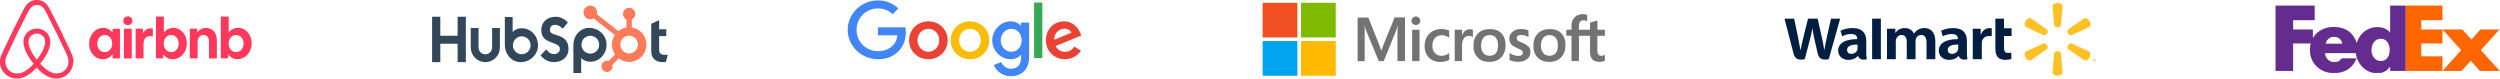 <svg width="891" height="28" viewBox="0 0 891 28" fill="none" xmlns="http://www.w3.org/2000/svg">
<g clip-path="url(#clip0_2_134)">
<path d="M25.8 19.844C25.658 19.503 25.526 19.144 25.385 18.838L24.732 17.377L24.705 17.351C22.764 13.151 20.691 8.881 18.494 4.681L18.405 4.506C18.185 4.094 17.964 3.639 17.735 3.219C17.453 2.721 17.179 2.187 16.729 1.679C16.29 1.148 15.738 0.721 15.113 0.427C14.487 0.133 13.803 -0.019 13.111 -0.019C12.419 -0.019 11.736 0.133 11.11 0.427C10.484 0.721 9.932 1.148 9.494 1.679C9.079 2.187 8.77 2.721 8.488 3.219C8.267 3.674 8.047 4.121 7.817 4.532L7.729 4.707C5.567 8.907 3.458 13.177 1.517 17.377L1.464 17.429C1.27 17.884 1.041 18.357 0.82 18.864C0.679 19.171 0.538 19.503 0.397 19.871C0.015 20.833 -0.106 21.877 0.043 22.9C0.193 23.923 0.609 24.89 1.25 25.705C1.892 26.521 2.736 27.156 3.7 27.549C4.665 27.942 5.716 28.079 6.75 27.947C7.741 27.817 8.695 27.49 9.555 26.984C10.703 26.346 11.805 25.418 13.041 24.079C14.276 25.418 15.405 26.346 16.526 26.993C17.604 27.62 18.824 27.966 20.073 27.999C21.52 28.005 22.919 27.492 24.014 26.555C25.109 25.617 25.825 24.318 26.029 22.898C26.265 21.878 26.185 20.81 25.8 19.836V19.844ZM13.129 21.297C11.611 19.372 10.623 17.604 10.288 16.091C10.149 15.53 10.119 14.948 10.2 14.376C10.261 13.929 10.429 13.536 10.658 13.203C11.188 12.442 12.114 11.969 13.129 11.969C13.611 11.955 14.089 12.059 14.52 12.273C14.951 12.487 15.322 12.803 15.6 13.194C15.829 13.544 15.997 13.929 16.05 14.376C16.138 14.883 16.102 15.469 15.961 16.091C15.626 17.578 14.638 19.363 13.129 21.297ZM24.37 22.592C24.27 23.313 23.981 23.995 23.532 24.571C23.083 25.146 22.49 25.596 21.811 25.873C21.141 26.153 20.4 26.232 19.676 26.153C18.97 26.066 18.264 25.838 17.541 25.418C16.339 24.682 15.259 23.767 14.338 22.706C16.191 20.431 17.311 18.357 17.735 16.511C17.938 15.636 17.964 14.848 17.876 14.122C17.766 13.434 17.507 12.777 17.117 12.197C16.672 11.568 16.078 11.057 15.387 10.709C14.697 10.361 13.93 10.187 13.155 10.202C11.523 10.202 10.067 10.954 9.185 12.188C8.788 12.767 8.531 13.428 8.435 14.122C8.32 14.857 8.347 15.671 8.576 16.511C9 18.357 10.147 20.457 11.973 22.723C11.067 23.805 9.985 24.728 8.77 25.453C8.038 25.873 7.341 26.092 6.635 26.179C5.537 26.319 4.428 26.023 3.549 25.356C2.67 24.689 2.092 23.705 1.941 22.618C1.853 21.918 1.914 21.218 2.197 20.431C2.285 20.151 2.417 19.871 2.558 19.538C2.753 19.083 2.982 18.611 3.203 18.138L3.238 18.077C5.144 13.903 7.226 9.642 9.388 5.468L9.476 5.293C9.697 4.873 9.917 4.427 10.147 4.007C10.376 3.561 10.623 3.132 10.941 2.782C11.216 2.456 11.559 2.195 11.947 2.015C12.335 1.835 12.758 1.742 13.186 1.742C13.614 1.742 14.037 1.835 14.425 2.015C14.813 2.195 15.157 2.456 15.432 2.782C15.741 3.132 15.997 3.561 16.226 4.007C16.447 4.427 16.667 4.882 16.897 5.293L16.985 5.468C19.138 9.642 21.22 13.903 23.161 18.077L23.188 18.103C23.417 18.558 23.611 19.066 23.832 19.503C23.973 19.844 24.114 20.116 24.203 20.404C24.37 21.192 24.458 21.892 24.37 22.592V22.592ZM36.653 21.104C35.988 21.114 35.329 20.975 34.726 20.698C34.122 20.421 33.59 20.012 33.167 19.503C32.218 18.418 31.714 17.019 31.755 15.583C31.741 14.116 32.261 12.693 33.22 11.576C33.664 11.06 34.216 10.647 34.838 10.366C35.46 10.085 36.137 9.942 36.82 9.948C37.463 9.931 38.1 10.076 38.672 10.37C39.243 10.663 39.729 11.097 40.085 11.628L40.173 10.254H42.75V20.824H40.164L40.076 19.284C39.709 19.852 39.202 20.317 38.603 20.636C38.004 20.954 37.332 21.116 36.653 21.104V21.104ZM37.323 18.584C37.835 18.584 38.285 18.444 38.708 18.191C39.097 17.911 39.414 17.543 39.661 17.097C39.882 16.651 39.997 16.117 39.997 15.522C40.031 15.005 39.93 14.488 39.702 14.022C39.475 13.556 39.129 13.156 38.7 12.862C38.287 12.607 37.81 12.471 37.323 12.471C36.837 12.471 36.36 12.607 35.947 12.862C35.558 13.142 35.241 13.509 34.994 13.956C34.76 14.448 34.646 14.987 34.658 15.531C34.624 16.047 34.725 16.564 34.953 17.03C35.18 17.497 35.526 17.896 35.955 18.191C36.37 18.444 36.82 18.584 37.323 18.584ZM47.161 7.402C47.161 7.708 47.108 7.988 46.967 8.216C46.826 8.434 46.632 8.636 46.376 8.776C46.12 8.916 45.847 8.968 45.564 8.968C45.282 8.968 45 8.916 44.744 8.776C44.502 8.642 44.298 8.449 44.153 8.216C44.016 7.966 43.949 7.685 43.958 7.402C43.958 7.087 44.02 6.807 44.153 6.588C44.294 6.326 44.497 6.168 44.744 6.028C45 5.888 45.273 5.827 45.564 5.827C45.845 5.82 46.123 5.886 46.37 6.018C46.618 6.15 46.827 6.343 46.976 6.579C47.104 6.834 47.168 7.117 47.161 7.402V7.402ZM44.161 20.789V10.237H46.967V20.807H44.153L44.161 20.789ZM54.467 13.002V13.037C54.335 12.976 54.158 12.949 54.026 12.923C53.85 12.888 53.708 12.888 53.541 12.888C52.755 12.888 52.164 13.116 51.776 13.588C51.352 14.069 51.158 14.743 51.158 15.609V20.798H48.344V10.228H50.929L51.017 11.829C51.3 11.269 51.635 10.849 52.111 10.534C52.585 10.228 53.143 10.075 53.708 10.097C53.911 10.097 54.105 10.114 54.273 10.149C54.361 10.176 54.414 10.176 54.467 10.202V13.002V13.002ZM55.597 20.789V5.897H58.403V11.584C58.8 11.077 59.25 10.683 59.814 10.377C60.708 9.942 61.724 9.819 62.697 10.027C63.67 10.235 64.545 10.762 65.179 11.523C66.13 12.61 66.634 14.013 66.591 15.452C66.605 16.919 66.085 18.342 65.126 19.459C64.682 19.975 64.13 20.388 63.508 20.669C62.886 20.95 62.21 21.093 61.526 21.087C60.883 21.104 60.246 20.959 59.675 20.665C59.104 20.372 58.617 19.938 58.261 19.407L58.173 20.781L55.597 20.807V20.789ZM61.023 18.584C61.526 18.584 61.976 18.444 62.4 18.191C62.788 17.911 63.105 17.543 63.352 17.097C63.582 16.651 63.688 16.117 63.688 15.522C63.688 14.936 63.582 14.402 63.352 13.956C63.121 13.525 62.795 13.152 62.4 12.862C61.987 12.607 61.51 12.471 61.023 12.471C60.536 12.471 60.06 12.607 59.647 12.862C59.25 13.142 58.941 13.509 58.685 13.956C58.452 14.448 58.337 14.987 58.35 15.531C58.315 16.047 58.417 16.564 58.644 17.03C58.871 17.497 59.217 17.896 59.647 18.191C60.061 18.444 60.511 18.584 61.023 18.584ZM67.65 20.798V10.228H70.235L70.323 11.602C70.648 11.075 71.109 10.644 71.658 10.354C72.207 10.063 72.825 9.923 73.447 9.948C74.158 9.936 74.857 10.132 75.457 10.512C76.056 10.891 76.529 11.438 76.817 12.083C77.126 12.748 77.294 13.571 77.294 14.489V20.824H74.479V14.857C74.479 14.122 74.311 13.544 73.976 13.116C73.641 12.696 73.182 12.468 72.6 12.468C72.176 12.468 71.805 12.556 71.479 12.748C71.17 12.949 70.914 13.203 70.72 13.562C70.524 13.925 70.427 14.332 70.438 14.743V20.798H67.65V20.798ZM78.697 20.798V5.888H81.511V11.576C81.893 11.065 82.388 10.65 82.96 10.363C83.531 10.076 84.162 9.925 84.802 9.922C85.467 9.912 86.126 10.051 86.729 10.328C87.333 10.605 87.865 11.014 88.288 11.523C89.233 12.61 89.733 14.009 89.691 15.443C89.706 16.91 89.186 18.334 88.226 19.451C87.782 19.966 87.23 20.379 86.608 20.66C85.986 20.942 85.31 21.084 84.626 21.078C83.983 21.096 83.346 20.951 82.775 20.657C82.204 20.363 81.717 19.93 81.361 19.398L81.282 20.772L78.697 20.798V20.798ZM84.15 18.584C84.661 18.584 85.111 18.444 85.526 18.191C85.923 17.911 86.232 17.543 86.488 17.097C86.708 16.651 86.823 16.117 86.823 15.522C86.858 15.005 86.756 14.488 86.529 14.022C86.301 13.556 85.956 13.156 85.526 12.862C85.113 12.607 84.636 12.471 84.15 12.471C83.663 12.471 83.186 12.607 82.773 12.862C82.385 13.142 82.067 13.509 81.82 13.956C81.574 14.443 81.458 14.986 81.485 15.531C81.451 16.047 81.552 16.564 81.779 17.03C82.007 17.497 82.352 17.896 82.782 18.191C83.197 18.444 83.62 18.584 84.15 18.584Z" fill="#FF385C"/>
</g>
<g clip-path="url(#clip1_2_134)">
<path d="M163.097 5.973V12.742H156.928V5.973H154V22.133H156.928V15.583H163.097V22.133H166.025V5.973H163.097Z" fill="#33475B"/>
<path d="M175.397 16.909C175.397 17.557 175.142 18.178 174.688 18.636C174.233 19.094 173.617 19.351 172.975 19.351C172.332 19.351 171.716 19.094 171.262 18.636C170.807 18.178 170.552 17.557 170.552 16.909V9.987H167.774V16.909C167.774 18.298 168.322 19.63 169.296 20.612C170.27 21.594 171.592 22.146 172.97 22.146C174.348 22.146 175.669 21.594 176.643 20.612C177.618 19.63 178.165 18.298 178.165 16.909V9.987H175.397V16.909Z" fill="#33475B"/>
<path d="M195.979 10.7C195.979 9.282 196.91 8.832 197.93 8.832C198.752 8.832 199.838 9.463 200.549 10.228L202.368 8.067C201.46 6.829 199.617 5.973 198.109 5.973C195.096 5.973 192.917 7.752 192.917 10.7C192.917 16.172 199.551 14.436 199.551 17.498C199.551 18.442 198.642 19.276 197.6 19.276C195.957 19.276 195.425 18.467 194.67 17.61L192.651 19.726C193.943 21.324 195.535 22.136 197.444 22.136C200.306 22.136 202.609 20.335 202.609 17.521C202.609 11.447 195.974 13.334 195.974 10.7" fill="#33475B"/>
<path d="M237.023 19.551C235.381 19.551 234.915 18.835 234.915 17.739V12.887H237.466V10.429H234.915V7.185L232.099 8.459V18.342C232.099 20.87 233.829 22.144 236.202 22.144C236.574 22.151 236.946 22.121 237.313 22.055L238 19.505C237.69 19.527 237.334 19.548 237.023 19.548" fill="#33475B"/>
<path d="M185.971 10.069C184.595 10.069 183.635 10.47 182.706 11.389V6.07H179.924V15.929C179.924 19.619 182.572 22.147 185.546 22.147C188.846 22.147 191.749 19.575 191.749 16.109C191.749 12.688 189.077 10.07 185.971 10.07V10.069ZM185.953 19.326C185.329 19.326 184.719 19.139 184.2 18.79C183.681 18.44 183.276 17.943 183.037 17.362C182.798 16.78 182.736 16.14 182.857 15.523C182.979 14.906 183.28 14.339 183.721 13.894C184.163 13.449 184.725 13.146 185.338 13.024C185.95 12.901 186.585 12.964 187.161 13.205C187.738 13.445 188.231 13.853 188.578 14.376C188.925 14.9 189.11 15.515 189.11 16.144C189.11 16.988 188.777 17.797 188.185 18.394C187.593 18.991 186.791 19.326 185.953 19.326Z" fill="#33475B"/>
<path d="M216.179 15.962C216.179 12.491 213.282 9.924 209.976 9.924C207.002 9.924 204.355 12.452 204.355 16.143V26.007H207.137V20.681C208.064 21.598 209.025 22.001 210.4 22.001C213.506 22.001 216.178 19.385 216.178 15.962H216.179ZM213.545 15.927C213.545 16.556 213.36 17.172 213.013 17.695C212.666 18.218 212.173 18.626 211.596 18.867C211.019 19.107 210.385 19.17 209.772 19.048C209.16 18.925 208.598 18.622 208.156 18.177C207.715 17.732 207.414 17.165 207.292 16.548C207.171 15.931 207.233 15.291 207.472 14.71C207.711 14.128 208.115 13.631 208.635 13.282C209.154 12.932 209.764 12.745 210.388 12.745C211.225 12.745 212.028 13.081 212.62 13.677C213.212 14.274 213.545 15.083 213.545 15.927Z" fill="#33475B"/>
<path d="M225.167 9.788V6.971C225.536 6.797 225.849 6.521 226.069 6.174C226.289 5.828 226.406 5.426 226.408 5.015V4.95C226.408 4.375 226.181 3.823 225.778 3.416C225.374 3.009 224.827 2.781 224.256 2.781H224.191C223.621 2.781 223.073 3.009 222.67 3.416C222.266 3.823 222.039 4.375 222.039 4.95V5.015C222.041 5.426 222.159 5.828 222.378 6.174C222.598 6.521 222.911 6.797 223.28 6.971V9.788C222.219 9.952 221.219 10.395 220.382 11.074L212.717 5.056C212.771 4.857 212.8 4.653 212.803 4.447C212.804 3.964 212.663 3.491 212.397 3.088C212.131 2.686 211.753 2.372 211.31 2.186C210.867 2 210.38 1.951 209.909 2.045C209.438 2.138 209.006 2.37 208.666 2.712C208.327 3.053 208.095 3.488 208.001 3.962C207.907 4.436 207.954 4.928 208.137 5.375C208.32 5.822 208.63 6.204 209.029 6.473C209.427 6.742 209.896 6.886 210.376 6.887C210.795 6.885 211.207 6.772 211.569 6.56L219.118 12.479C218.44 13.512 218.086 14.726 218.102 15.965C218.119 17.203 218.505 18.407 219.211 19.421L216.915 21.735C216.73 21.675 216.536 21.644 216.341 21.641C215.948 21.641 215.563 21.759 215.236 21.98C214.908 22.201 214.653 22.514 214.503 22.881C214.352 23.248 214.313 23.651 214.39 24.04C214.467 24.43 214.656 24.787 214.935 25.068C215.213 25.349 215.568 25.54 215.954 25.617C216.34 25.695 216.741 25.655 217.104 25.503C217.468 25.352 217.779 25.094 217.998 24.765C218.217 24.435 218.334 24.047 218.334 23.65C218.332 23.453 218.301 23.259 218.241 23.071L220.512 20.782C221.253 21.357 222.114 21.753 223.03 21.94C223.946 22.127 224.892 22.1 225.797 21.862C226.701 21.624 227.539 21.18 228.246 20.565C228.954 19.95 229.513 19.179 229.88 18.313C230.246 17.447 230.412 16.507 230.363 15.566C230.313 14.626 230.051 13.709 229.597 12.886C229.142 12.063 228.506 11.356 227.738 10.819C226.971 10.282 226.091 9.929 225.167 9.788V9.788ZM224.226 19.052C223.605 19.052 222.997 18.866 222.481 18.517C221.965 18.169 221.562 17.674 221.325 17.096C221.087 16.517 221.026 15.88 221.147 15.266C221.268 14.652 221.568 14.088 222.007 13.645C222.447 13.202 223.006 12.901 223.616 12.779C224.225 12.657 224.857 12.719 225.431 12.959C226.005 13.198 226.496 13.604 226.841 14.125C227.186 14.645 227.371 15.257 227.371 15.884C227.371 16.724 227.04 17.529 226.451 18.123C225.861 18.717 225.062 19.051 224.229 19.051" fill="#FF7A59"/>
</g>
<g clip-path="url(#clip2_2_134)">
<path d="M337.746 14.359C337.746 18.246 334.661 21.11 330.875 21.11C327.089 21.11 324.004 18.246 324.004 14.359C324.004 10.445 327.089 7.609 330.875 7.609C334.661 7.609 337.746 10.445 337.746 14.359ZM334.738 14.359C334.738 11.93 332.95 10.269 330.875 10.269C328.8 10.269 327.012 11.93 327.012 14.359C327.012 16.763 328.8 18.45 330.875 18.45C332.95 18.45 334.738 16.76 334.738 14.359Z" fill="#EA4335"/>
<path d="M352.57 14.359C352.57 18.246 349.485 21.11 345.698 21.11C341.912 21.11 338.827 18.246 338.827 14.359C338.827 10.448 341.912 7.609 345.698 7.609C349.485 7.609 352.57 10.445 352.57 14.359ZM349.562 14.359C349.562 11.93 347.774 10.269 345.698 10.269C343.623 10.269 341.835 11.93 341.835 14.359C341.835 16.763 343.623 18.45 345.698 18.45C347.774 18.45 349.562 16.76 349.562 14.359Z" fill="#FBBC05"/>
<path d="M366.776 8.016V20.136C366.776 25.121 363.792 27.157 360.266 27.157C356.946 27.157 354.948 24.969 354.194 23.179L356.813 22.105C357.279 23.203 358.422 24.5 360.263 24.5C362.52 24.5 363.919 23.127 363.919 20.543V19.573H363.814C363.141 20.391 361.844 21.107 360.207 21.107C356.782 21.107 353.645 18.166 353.645 14.383C353.645 10.573 356.782 7.609 360.207 7.609C361.841 7.609 363.138 8.324 363.814 9.118H363.919V8.02H366.776V8.016ZM364.132 14.383C364.132 12.007 362.523 10.269 360.476 10.269C358.4 10.269 356.662 12.007 356.662 14.383C356.662 16.736 358.4 18.45 360.476 18.45C362.523 18.45 364.132 16.736 364.132 14.383Z" fill="#4285F4"/>
<path d="M371.485 0.913V20.696H368.551V0.913H371.485Z" fill="#34A853"/>
<path d="M382.918 16.581L385.253 18.115C384.499 19.213 382.683 21.107 379.546 21.107C375.655 21.107 372.748 18.142 372.748 14.356C372.748 10.342 375.679 7.606 379.209 7.606C382.764 7.606 384.502 10.393 385.071 11.9L385.382 12.667L376.226 16.404C376.927 17.759 378.017 18.45 379.546 18.45C381.077 18.45 382.14 17.707 382.918 16.581ZM375.732 14.152L381.853 11.648C381.516 10.804 380.503 10.217 379.311 10.217C377.782 10.217 375.655 11.547 375.732 14.152V14.152Z" fill="#EA4335"/>
<path d="M312.898 12.603V9.739H322.691C322.787 10.238 322.836 10.829 322.836 11.468C322.836 13.617 322.24 16.273 320.32 18.166C318.451 20.084 316.064 21.107 312.902 21.107C307.04 21.107 302.111 16.401 302.111 10.625C302.111 4.848 307.04 0.143 312.902 0.143C316.144 0.143 318.454 1.397 320.19 3.031L318.139 5.052C316.895 3.902 315.208 3.007 312.898 3.007C308.618 3.007 305.271 6.407 305.271 10.625C305.271 14.843 308.618 18.243 312.898 18.243C315.675 18.243 317.256 17.144 318.269 16.146C319.09 15.336 319.631 14.18 319.844 12.6L312.898 12.603V12.603Z" fill="#4285F4"/>
</g>
<g clip-path="url(#clip3_2_134)">
<path d="M493.064 15.975L492.336 18.031H492.276C492.155 17.567 491.932 16.862 491.569 16.015L487.671 6.24H483.853V21.82H486.378V12.206C486.378 11.601 486.378 10.916 486.358 10.07C486.337 9.646 486.297 9.324 486.277 9.082H486.337C486.459 9.687 486.6 10.13 486.701 10.412L491.387 21.78H493.165L497.81 10.312C497.911 10.05 498.012 9.526 498.113 9.082H498.174C498.113 10.231 498.073 11.259 498.053 11.884V21.76H500.739V6.2H497.063L493.064 15.975V15.975ZM503.284 10.594H505.91V21.76H503.284V10.594ZM504.617 5.878C504.173 5.878 503.809 6.039 503.506 6.321C503.203 6.603 503.042 6.966 503.042 7.409C503.042 7.833 503.203 8.195 503.506 8.477C503.809 8.76 504.173 8.901 504.617 8.901C505.062 8.901 505.445 8.74 505.728 8.477C506.031 8.195 506.193 7.833 506.193 7.409C506.193 6.986 506.031 6.623 505.728 6.321C505.466 6.039 505.082 5.878 504.617 5.878V5.878ZM515.222 10.493C514.737 10.392 514.232 10.332 513.747 10.332C512.555 10.332 511.465 10.594 510.556 11.118C509.647 11.642 508.92 12.367 508.455 13.274C507.97 14.201 507.728 15.27 507.728 16.499C507.728 17.567 507.97 18.515 508.435 19.381C508.899 20.228 509.546 20.913 510.414 21.377C511.242 21.84 512.212 22.082 513.303 22.082C514.555 22.082 515.625 21.82 516.474 21.336L516.494 21.316V18.898L516.393 18.978C516.009 19.26 515.565 19.502 515.121 19.643C514.656 19.805 514.232 19.885 513.868 19.885C512.818 19.885 511.99 19.583 511.404 18.918C510.798 18.273 510.495 17.386 510.495 16.277C510.495 15.129 510.798 14.222 511.424 13.557C512.05 12.892 512.878 12.549 513.888 12.549C514.737 12.549 515.605 12.831 516.393 13.395L516.494 13.476V10.916L516.474 10.896C516.13 10.755 515.747 10.594 515.222 10.493V10.493ZM523.887 10.412C523.24 10.412 522.634 10.614 522.109 11.037C521.665 11.4 521.362 11.924 521.099 12.549H521.079V10.594H518.453V21.76H521.079V16.056C521.079 15.088 521.281 14.282 521.725 13.698C522.17 13.093 522.735 12.791 523.422 12.791C523.665 12.791 523.907 12.851 524.21 12.892C524.493 12.972 524.695 13.053 524.836 13.153L524.937 13.234V10.614L524.876 10.594C524.695 10.473 524.331 10.412 523.887 10.412V10.412ZM531.037 10.352C529.199 10.352 527.724 10.896 526.694 11.964C525.644 13.033 525.139 14.504 525.139 16.358C525.139 18.091 525.664 19.502 526.674 20.53C527.684 21.538 529.058 22.062 530.774 22.062C532.572 22.062 534.006 21.518 535.036 20.429C536.087 19.341 536.592 17.89 536.592 16.096C536.592 14.322 536.107 12.912 535.117 11.884C534.168 10.856 532.774 10.352 531.037 10.352V10.352ZM533.138 18.938C532.653 19.563 531.885 19.865 530.936 19.865C529.987 19.865 529.219 19.563 528.674 18.898C528.128 18.273 527.866 17.366 527.866 16.217C527.866 15.028 528.149 14.121 528.674 13.476C529.219 12.831 529.967 12.508 530.916 12.508C531.845 12.508 532.572 12.811 533.097 13.436C533.622 14.06 533.905 14.967 533.905 16.157C533.865 17.366 533.643 18.313 533.138 18.938V18.938ZM542.449 15.229C541.621 14.887 541.096 14.625 540.854 14.403C540.652 14.201 540.551 13.919 540.551 13.557C540.551 13.254 540.672 12.952 540.975 12.75C541.278 12.549 541.621 12.448 542.126 12.448C542.571 12.448 543.035 12.529 543.479 12.65C543.924 12.771 544.328 12.952 544.651 13.194L544.752 13.274V10.816L544.691 10.795C544.388 10.674 543.984 10.553 543.5 10.453C543.015 10.372 542.571 10.332 542.207 10.332C540.955 10.332 539.924 10.634 539.117 11.299C538.309 11.924 537.925 12.771 537.925 13.758C537.925 14.282 538.006 14.746 538.187 15.129C538.369 15.512 538.632 15.874 538.995 16.177C539.359 16.459 539.884 16.781 540.611 17.084C541.217 17.346 541.682 17.547 541.965 17.709C542.247 17.87 542.429 18.051 542.571 18.192C542.671 18.354 542.732 18.555 542.732 18.817C542.732 19.563 542.167 19.926 541.015 19.926C540.571 19.926 540.106 19.845 539.561 19.664C539.016 19.482 538.511 19.22 538.086 18.918L537.985 18.837V21.397L538.046 21.417C538.43 21.598 538.894 21.719 539.46 21.86C540.025 21.961 540.53 22.042 540.975 22.042C542.328 22.042 543.439 21.739 544.227 21.074C545.035 20.429 545.459 19.603 545.459 18.535C545.459 17.789 545.257 17.124 544.813 16.62C544.227 16.136 543.5 15.633 542.449 15.229V15.229ZM552.387 10.352C550.549 10.352 549.074 10.896 548.044 11.964C547.014 13.033 546.489 14.504 546.489 16.358C546.489 18.091 547.014 19.502 548.024 20.53C549.034 21.538 550.408 22.062 552.124 22.062C553.922 22.062 555.356 21.518 556.386 20.429C557.437 19.341 557.942 17.89 557.942 16.096C557.942 14.322 557.457 12.912 556.467 11.884C555.518 10.856 554.124 10.352 552.387 10.352V10.352ZM554.468 18.938C553.983 19.563 553.215 19.865 552.266 19.865C551.296 19.865 550.549 19.563 550.004 18.898C549.458 18.273 549.196 17.366 549.196 16.217C549.196 15.028 549.478 14.121 550.004 13.476C550.549 12.831 551.296 12.508 552.246 12.508C553.155 12.508 553.902 12.811 554.427 13.436C554.952 14.06 555.235 14.967 555.235 16.157C555.235 17.366 554.972 18.313 554.468 18.938V18.938ZM571.98 12.75V10.594H569.334V7.288L569.253 7.309L566.748 8.054L566.688 8.074V10.594H562.729V9.183C562.729 8.538 562.89 8.034 563.173 7.712C563.456 7.389 563.88 7.228 564.405 7.228C564.769 7.228 565.153 7.309 565.577 7.49L565.678 7.55V5.273L565.617 5.253C565.254 5.132 564.769 5.051 564.143 5.051C563.355 5.051 562.668 5.233 562.042 5.535C561.416 5.878 560.951 6.341 560.608 6.966C560.265 7.571 560.083 8.256 560.083 9.042V10.594H558.245V12.73H560.083V21.76H562.729V12.75H566.688V18.495C566.688 20.853 567.799 22.042 570.021 22.042C570.384 22.042 570.768 21.981 571.131 21.921C571.515 21.84 571.798 21.739 571.96 21.659L571.98 21.639V19.482L571.879 19.563C571.717 19.664 571.576 19.744 571.333 19.805C571.131 19.865 570.95 19.885 570.808 19.885C570.283 19.885 569.92 19.764 569.657 19.462C569.415 19.18 569.293 18.716 569.293 18.031V12.75H571.98V12.75Z" fill="#737373"/>
<path d="M450 1H462.382V13.355H450V1Z" fill="#F25022"/>
<path d="M463.674 1H476.056V13.355H463.674V1Z" fill="#7FBA00"/>
<path d="M450 14.645H462.382V27H450V14.645Z" fill="#00A4EF"/>
<path d="M463.674 14.645H476.056V27H463.674V14.645Z" fill="#FFB900"/>
</g>
<g clip-path="url(#clip4_2_134)">
<path d="M675.502 10.248V11.721H675.547C676.077 10.932 676.957 10.003 678.908 10.003C680.426 10.003 681.591 10.776 682.09 11.943H682.135C682.561 11.353 683.05 10.906 683.597 10.59C684.245 10.215 684.966 10 685.874 10C687.929 10 689.748 11.337 689.748 14.707V21.1H686.615V15.154C686.615 13.446 685.999 12.458 684.716 12.458C683.777 12.458 683.095 13.051 682.835 13.782C682.745 14.033 682.703 14.375 682.703 14.662V21.103H679.57V14.913C679.57 13.462 678.978 12.455 677.713 12.455C676.701 12.455 676.067 13.205 675.807 13.847C675.696 14.121 675.661 14.437 675.661 14.733V21.1H672.525V10.248H675.502ZM705.918 10.248V12.295H706.004C706.579 10.73 707.945 10.003 709.144 10.003C709.445 10.003 709.612 10.026 709.854 10.072V12.915C709.567 12.875 709.3 12.836 708.926 12.836C707.567 12.836 706.621 13.579 706.382 14.743C706.33 14.985 706.313 15.245 706.313 15.545V21.103H703.097V10.248H705.918ZM714.221 6.652V10.069H716.938V12.833H714.221V16.911C714.221 18.231 714.578 18.87 715.638 18.87C716.137 18.87 716.504 18.812 716.823 18.737L716.865 21.028C716.438 21.178 715.531 21.341 714.609 21.341C713.524 21.341 712.62 20.986 712.069 20.435C711.438 19.806 711.147 18.776 711.147 17.309V6.652H714.221ZM670.342 21.1H667.223V6.652H670.342V21.1ZM662.025 17.224C662.025 17.423 662.008 17.632 661.949 17.811C661.706 18.564 660.878 19.2 659.845 19.2C658.982 19.2 658.296 18.74 658.296 17.765C658.296 16.276 660.043 15.861 662.028 15.871V17.224H662.025ZM665.14 14.626C665.14 12.165 664.025 10.003 660.251 10.003C658.314 10.003 656.775 10.515 655.936 10.972L656.55 12.947C657.316 12.491 658.539 12.116 659.696 12.116C661.613 12.113 661.925 13.136 661.925 13.791V13.948C657.749 13.941 655.112 15.301 655.112 18.072C655.112 19.764 656.453 21.348 658.788 21.348C660.226 21.348 661.426 20.81 662.146 19.946H662.216C662.216 19.946 662.694 21.821 665.321 21.103C665.182 20.321 665.137 19.49 665.137 18.489V14.626H665.14ZM639.445 6.652C639.767 8.181 640.682 12.621 640.682 12.621C641.066 14.447 641.42 16.36 641.687 17.873H641.735C641.995 16.266 642.404 14.743 642.841 12.859L644.383 6.652H647.796L649.238 13.019C649.615 14.789 649.917 16.155 650.156 17.801H650.201C650.461 16.139 650.801 14.717 651.171 12.898L652.558 6.652H655.832L651.774 21.1C649.189 21.631 648.198 20.654 647.845 19.102C647.491 17.547 646.798 14.59 646.798 14.59C646.441 12.97 646.164 11.829 645.97 10.166H645.921C645.644 11.813 645.353 12.967 644.923 14.587L643.222 21.103C640.581 21.599 639.666 20.865 639.16 18.874C638.724 17.169 636 6.655 636 6.655H639.445V6.652ZM697.899 17.224C697.899 17.423 697.881 17.632 697.822 17.811C697.58 18.564 696.752 19.2 695.719 19.2C694.856 19.2 694.17 18.74 694.17 17.765C694.17 16.276 695.916 15.861 697.902 15.871V17.224H697.899ZM701.014 14.626C701.014 12.165 699.898 10.003 696.124 10.003C694.187 10.003 692.649 10.515 691.81 10.972L692.423 12.947C693.189 12.491 694.413 12.116 695.57 12.116C697.483 12.113 697.798 13.136 697.798 13.791V13.948C693.626 13.941 690.989 15.301 690.989 18.072C690.989 19.764 692.333 21.348 694.665 21.348C696.1 21.348 697.303 20.81 698.02 19.946H698.093C698.093 19.946 698.571 21.821 701.198 21.103C701.059 20.321 701.014 19.49 701.014 18.489V14.626Z" fill="#041E42"/>
<path d="M729.58 16.124C729.888 16.652 729.867 17.241 729.539 17.51L723.867 21.428C723.276 21.765 722.392 21.356 721.891 20.502C721.387 19.644 721.477 18.687 722.067 18.35L728.347 15.47C728.741 15.321 729.273 15.597 729.58 16.124ZM737.045 16.124C737.356 15.597 737.884 15.324 738.278 15.467L744.561 18.347C745.152 18.684 745.238 19.64 744.737 20.498C744.233 21.353 743.345 21.758 742.758 21.424L737.086 17.506C736.762 17.241 736.737 16.648 737.045 16.124ZM733.311 18.248C733.929 18.248 734.437 18.561 734.506 18.973L735.117 25.774C735.117 26.448 734.319 27 733.314 27C732.313 27 731.511 26.448 731.511 25.774L732.119 18.973C732.188 18.561 732.696 18.248 733.311 18.248ZM737.086 10.494L742.758 6.572C743.345 6.235 744.233 6.64 744.737 7.498C745.238 8.356 745.152 9.313 744.561 9.65L738.278 12.533C737.884 12.676 737.352 12.403 737.045 11.876C736.737 11.348 736.762 10.759 737.086 10.494ZM728.347 12.533L722.067 9.65C721.48 9.313 721.39 8.356 721.891 7.498C722.392 6.64 723.28 6.235 723.867 6.572L729.539 10.494C729.867 10.756 729.888 11.348 729.58 11.876C729.273 12.403 728.741 12.676 728.347 12.533ZM732.119 9.027L731.511 2.225C731.511 1.551 732.309 1 733.314 1C734.319 1 735.117 1.551 735.117 2.225L734.506 9.027C734.437 9.435 733.929 9.752 733.311 9.752C732.696 9.752 732.188 9.435 732.119 9.027ZM746.271 21.4V21.23H746.427C746.478 21.23 746.513 21.264 746.513 21.315C746.513 21.363 746.478 21.4 746.427 21.4H746.271ZM746.143 21.71C746.143 21.727 746.157 21.744 746.178 21.744H746.244C746.261 21.744 746.278 21.727 746.278 21.71V21.516H746.385L746.472 21.72C746.478 21.734 746.489 21.744 746.503 21.744H746.582C746.606 21.744 746.624 21.72 746.613 21.697C746.582 21.635 746.551 21.571 746.52 21.506C746.572 21.489 746.651 21.438 746.651 21.315C746.651 21.186 746.544 21.111 746.437 21.111H746.178C746.161 21.111 746.143 21.128 746.143 21.145V21.71ZM745.864 21.428C745.864 21.152 746.092 20.927 746.371 20.927C746.651 20.927 746.879 21.148 746.879 21.428C746.879 21.703 746.655 21.928 746.371 21.928C746.088 21.928 745.864 21.703 745.864 21.428ZM745.743 21.428C745.743 21.768 746.022 22.047 746.371 22.047C746.717 22.047 747 21.768 747 21.428C747 21.087 746.717 20.808 746.371 20.808C746.022 20.808 745.743 21.087 745.743 21.428Z" fill="#FFC124"/>
</g>
<g clip-path="url(#clip5_2_134)">
<path d="M870.491 25.282L877.163 17.892L870.491 10.502H877.53L880.835 14.092L884.017 10.502H890.81L884.17 17.862L890.902 25.282H883.833L880.559 21.663L877.315 25.282H870.491Z" fill="#FF6600"/>
<path d="M870.491 7.189H862.935V10.502H870.491V15.495H862.935V20.078H870.491V25.282H857.381V2H870.491V7.189Z" fill="#FF6600"/>
<path d="M851.851 2V11.528H851.79C850.566 10.141 849.036 9.659 847.261 9.659C843.625 9.659 840.886 12.095 839.925 15.316C838.829 11.767 836.001 9.592 831.808 9.592C828.403 9.592 825.715 11.099 824.312 13.554V10.502H817.274V7.19H824.954V2H811V25.282H817.274V15.495H823.527C823.341 16.214 823.241 16.984 823.241 17.796C823.241 22.653 827.005 26.06 831.808 26.06C835.848 26.06 838.51 24.191 839.918 20.783H834.541C833.814 21.807 833.262 22.111 831.808 22.111C830.122 22.111 828.669 20.661 828.669 18.942H839.616C840.091 22.8 843.139 26.127 847.323 26.127C849.127 26.127 850.779 25.252 851.79 23.774H851.851V25.281H857.381V2H851.851ZM828.843 15.565C829.192 14.086 830.356 13.12 831.808 13.12C833.407 13.12 834.512 14.056 834.802 15.565C834.925 15.565 828.843 15.565 828.843 15.565ZM848.495 21.737C846.456 21.737 845.189 19.865 845.189 17.91C845.189 15.82 846.291 13.81 848.495 13.81C850.779 13.81 851.69 15.82 851.69 17.91C851.689 19.891 850.725 21.737 848.495 21.737Z" fill="#652C8F"/>
</g>
<defs>
<clipPath id="clip0_2_134">
<rect width="90" height="28" fill="white"/>
</clipPath>
<clipPath id="clip1_2_134">
<rect width="84" height="24" fill="white" transform="translate(154 2)"/>
</clipPath>
<clipPath id="clip2_2_134">
<rect width="84" height="28" fill="white" transform="translate(302)"/>
</clipPath>
<clipPath id="clip3_2_134">
<rect width="122" height="26" fill="white" transform="translate(450 1)"/>
</clipPath>
<clipPath id="clip4_2_134">
<rect width="111" height="26" fill="white" transform="translate(636 1)"/>
</clipPath>
<clipPath id="clip5_2_134">
<rect width="80" height="24" fill="white" transform="translate(811 2)"/>
</clipPath>
</defs>
</svg>
